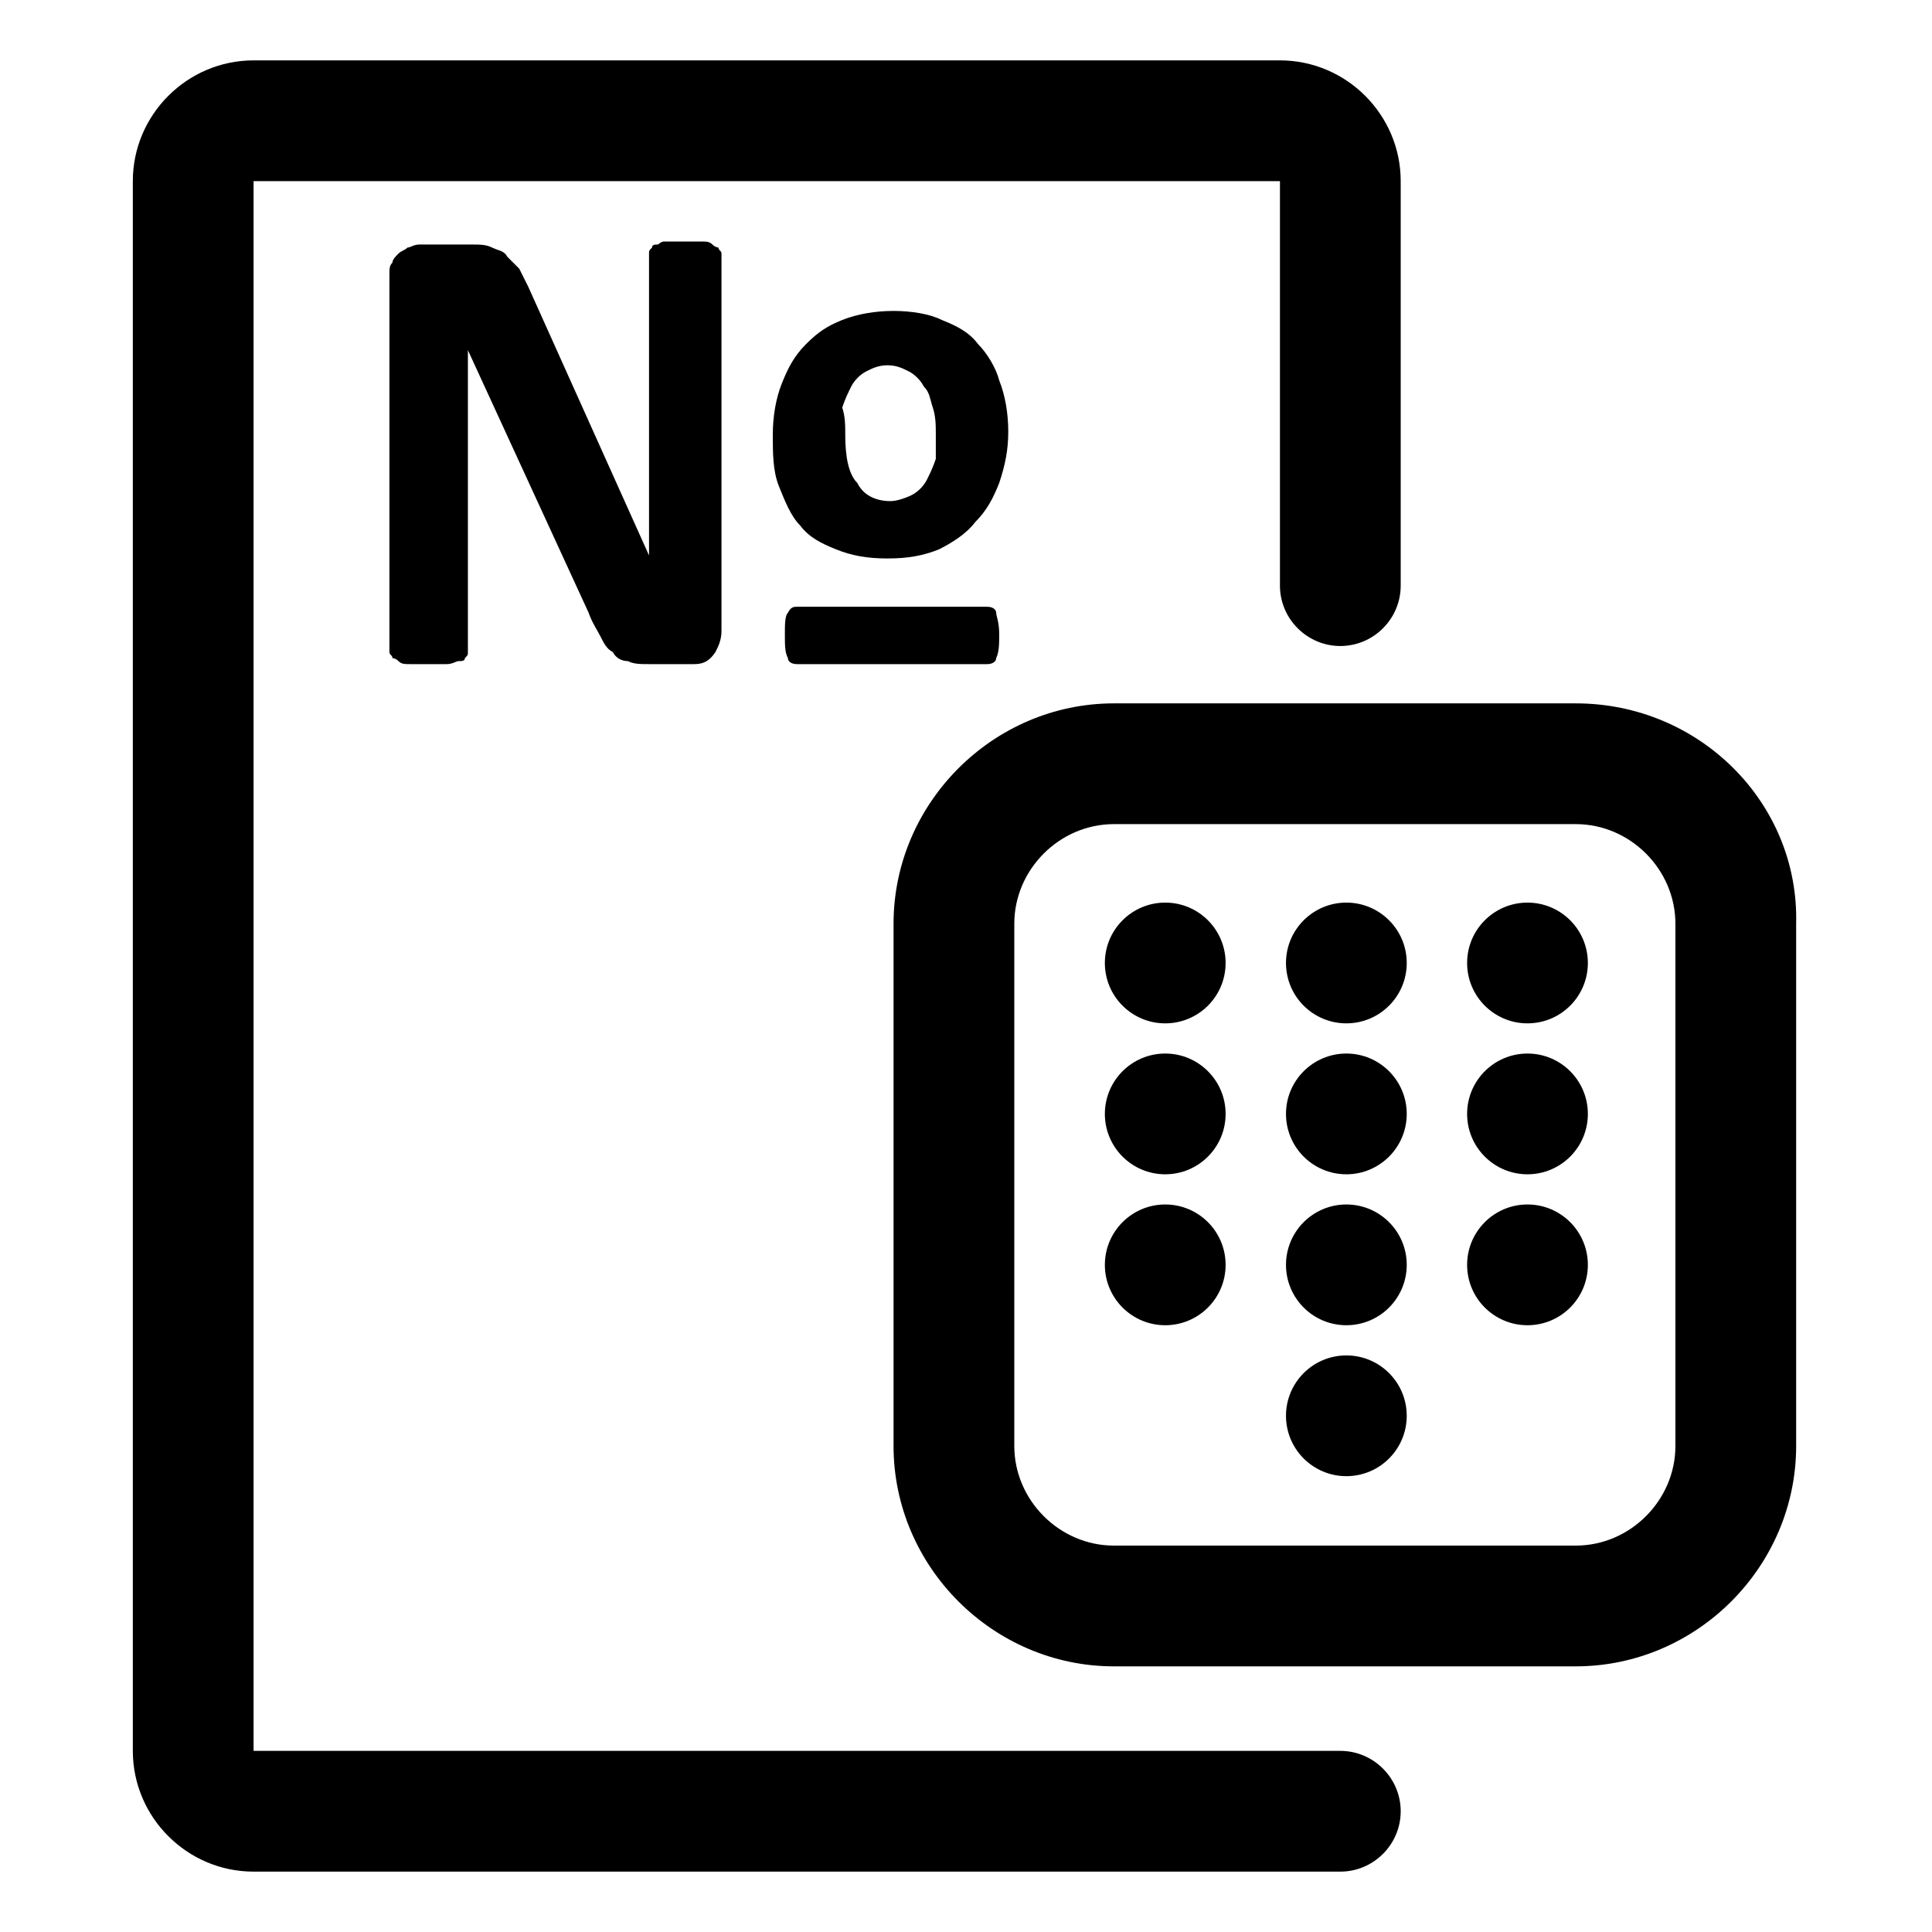 <?xml version="1.0" encoding="utf-8"?>
<!-- Generator: Adobe Illustrator 19.2.1, SVG Export Plug-In . SVG Version: 6.00 Build 0)  -->
<svg version="1.1" id="Layer_1" xmlns="http://www.w3.org/2000/svg" xmlns:xlink="http://www.w3.org/1999/xlink" x="100px" y="100px"
	 viewBox="0 0 64 64" style="enable-background:new 60 60 64 64;" xml:space="preserve">

<style type="text/css">
	.st0{fill:none;}
	.st1{fill:#0000;}
	.st2{fill:#0000;}
	.st3{enable-background:new    ;}
	.st4{fill:#0000;}
</style>
<g>
	<rect class="st0" width="64" height="64"/>
	<rect class="st0" width="64" height="64"/>
	<g>
		<g>
			<g>
				<path class="st1" d="M52.2,27.3c1.8,0,3.3,1.5,3.3,3.3v17.3c0,1.8-1.5,3.3-3.3,3.3H36.9c-1.8,0-3.3-1.5-3.3-3.3V30.6
					c0-1.8,1.5-3.3,3.3-3.3L52.2,27.3 M52.2,23.3H36.9c-4,0-7.3,3.3-7.3,7.3v17.3c0,4,3.3,7.3,7.3,7.3h15.3c4,0,7.3-3.3,7.3-7.3
					V30.6C59.6,26.6,56.3,23.3,52.2,23.3L52.2,23.3z"/>
			</g>
			<g>
				<g>
					<circle class="st1" cx="38.6" cy="31.9" r="2"/>
					<circle class="st1" cx="44.6" cy="31.9" r="2"/>
					<circle class="st1" cx="50.6" cy="31.9" r="2"/>
				</g>
				<g>
					<circle class="st1" cx="38.6" cy="36.9" r="2"/>
					<circle class="st1" cx="44.6" cy="36.9" r="2"/>
					<circle class="st1" cx="50.6" cy="36.9" r="2"/>
				</g>
				<circle class="st1" cx="44.6" cy="46.9" r="2"/>
				<g>
					<circle class="st1" cx="38.6" cy="41.9" r="2"/>
					<circle class="st1" cx="44.6" cy="41.9" r="2"/>
					<circle class="st1" cx="50.6" cy="41.9" r="2"/>
				</g>
			</g>
		</g>
		<g>
			<path class="st2" d="M44.4,62h-36c-2.2,0-4-1.8-4-4V6c0-2.2,1.8-4,4-4h34c2.2,0,4,1.8,4,4v13.4c0,1.1-0.9,2-2,2s-2-0.9-2-2V6h-34
				v52h36c1.1,0,2,0.9,2,2S45.5,62,44.4,62z"/>
		</g>
		<g class="st3">
			<path class="st4" d="M23.9,20.9c0,0.3-0.1,0.5-0.2,0.7C23.5,21.9,23.3,22,23,22h-1.5c-0.3,0-0.5,0-0.7-0.1
				c-0.2,0-0.4-0.1-0.5-0.3c-0.2-0.1-0.3-0.3-0.4-0.5c-0.1-0.2-0.3-0.5-0.4-0.8l-4-8.7h0v10c0,0.1,0,0.1-0.1,0.2
				c0,0.1-0.1,0.1-0.2,0.1c-0.1,0-0.2,0.1-0.4,0.1c-0.2,0-0.4,0-0.6,0c-0.3,0-0.5,0-0.6,0c-0.2,0-0.3,0-0.4-0.1s-0.2-0.1-0.2-0.1
				c0-0.1-0.1-0.1-0.1-0.2V9.1c0-0.2,0-0.3,0.1-0.4c0-0.1,0.1-0.2,0.2-0.3s0.2-0.1,0.3-0.2c0.1,0,0.2-0.1,0.4-0.1h1.7
				c0.3,0,0.5,0,0.7,0.1s0.4,0.1,0.5,0.3c0.1,0.1,0.3,0.3,0.4,0.4c0.1,0.2,0.2,0.4,0.3,0.6l4,8.9h0V8.4c0-0.1,0-0.1,0.1-0.2
				c0-0.1,0.1-0.1,0.2-0.1C21.8,8.1,21.9,8,22,8c0.2,0,0.4,0,0.6,0c0.3,0,0.5,0,0.6,0c0.2,0,0.3,0,0.4,0.1s0.2,0.1,0.2,0.1
				c0,0.1,0.1,0.1,0.1,0.2V20.9z M33.4,14.3c0,0.6-0.1,1.1-0.3,1.7c-0.2,0.5-0.4,0.9-0.8,1.3c-0.3,0.4-0.8,0.7-1.2,0.9
				c-0.5,0.2-1,0.3-1.7,0.3c-0.7,0-1.2-0.1-1.7-0.3c-0.5-0.2-0.9-0.4-1.2-0.8c-0.3-0.3-0.5-0.8-0.7-1.3c-0.2-0.5-0.2-1.1-0.2-1.7
				c0-0.6,0.1-1.2,0.3-1.7s0.4-0.9,0.8-1.3s0.7-0.6,1.2-0.8c0.5-0.2,1.1-0.3,1.7-0.3c0.6,0,1.2,0.1,1.6,0.3c0.5,0.2,0.9,0.4,1.2,0.8
				c0.3,0.3,0.6,0.8,0.7,1.2C33.3,13.1,33.4,13.7,33.4,14.3z M33.1,21c0,0.3,0,0.6-0.1,0.8C33,21.9,32.9,22,32.7,22h-6.3
				c-0.2,0-0.3-0.1-0.3-0.2c-0.1-0.2-0.1-0.4-0.1-0.8c0-0.3,0-0.6,0.1-0.7c0.1-0.2,0.2-0.2,0.3-0.2h6.3c0.2,0,0.3,0.1,0.3,0.2
				S33.1,20.6,33.1,21z M31,14.4c0-0.3,0-0.6-0.1-0.9c-0.1-0.3-0.1-0.5-0.3-0.7c-0.1-0.2-0.3-0.4-0.5-0.5c-0.2-0.1-0.4-0.2-0.7-0.2
				c-0.3,0-0.5,0.1-0.7,0.2c-0.2,0.1-0.4,0.3-0.5,0.5c-0.1,0.2-0.2,0.4-0.3,0.7C28,13.8,28,14.1,28,14.4c0,0.7,0.1,1.3,0.4,1.6
				c0.2,0.4,0.6,0.6,1.1,0.6c0.2,0,0.5-0.1,0.7-0.2c0.2-0.1,0.4-0.3,0.5-0.5c0.1-0.2,0.2-0.4,0.3-0.7C31,15,31,14.7,31,14.4z"/>
		</g>
	</g>
</g>
</svg>
